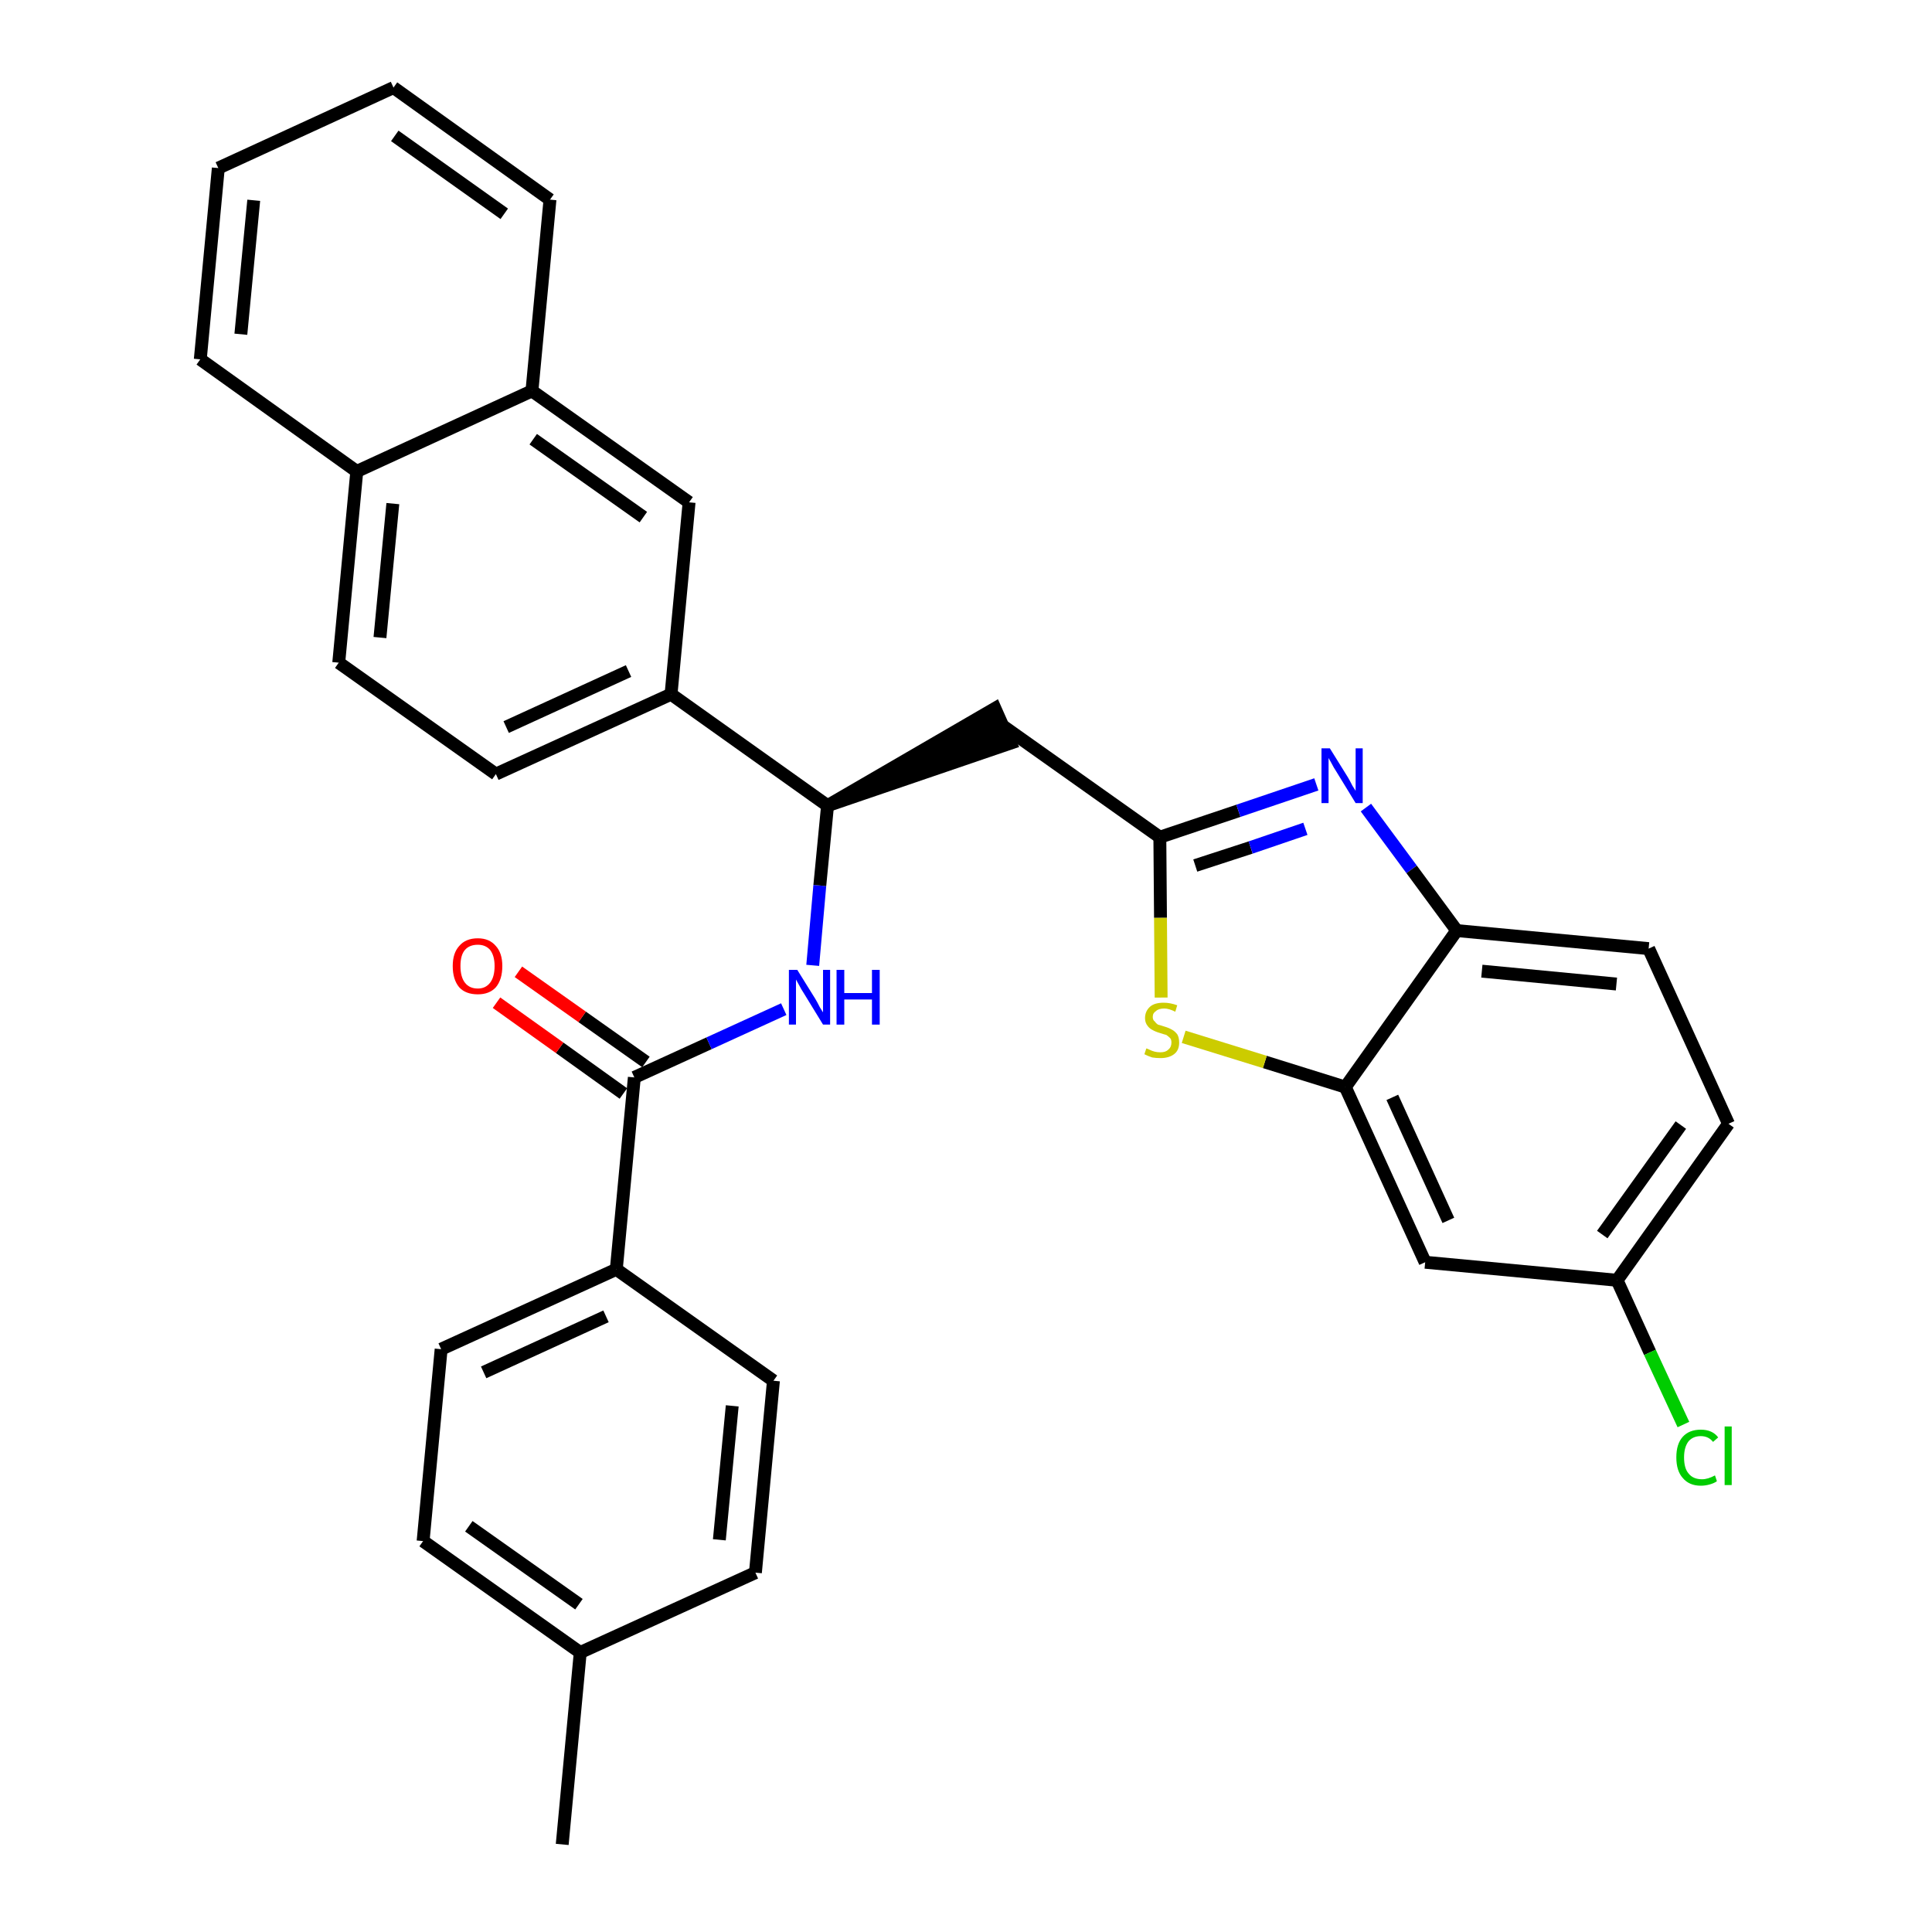 <?xml version='1.0' encoding='iso-8859-1'?>
<svg version='1.1' baseProfile='full'
              xmlns='http://www.w3.org/2000/svg'
                      xmlns:rdkit='http://www.rdkit.org/xml'
                      xmlns:xlink='http://www.w3.org/1999/xlink'
                  xml:space='preserve'
width='300px' height='300px' viewBox='0 0 300 300'>
<!-- END OF HEADER -->
<path class='bond-0 atom-0 atom-1' d='M 87.3,286.4 L 90.1,256.6' style='fill:none;fill-rule:evenodd;stroke:#000000;stroke-width:2.0px;stroke-linecap:butt;stroke-linejoin:miter;stroke-opacity:1' />
<path class='bond-1 atom-1 atom-2' d='M 90.1,256.6 L 65.7,239.3' style='fill:none;fill-rule:evenodd;stroke:#000000;stroke-width:2.0px;stroke-linecap:butt;stroke-linejoin:miter;stroke-opacity:1' />
<path class='bond-1 atom-1 atom-2' d='M 89.9,249.1 L 72.8,237.0' style='fill:none;fill-rule:evenodd;stroke:#000000;stroke-width:2.0px;stroke-linecap:butt;stroke-linejoin:miter;stroke-opacity:1' />
<path class='bond-31 atom-31 atom-1' d='M 117.3,244.2 L 90.1,256.6' style='fill:none;fill-rule:evenodd;stroke:#000000;stroke-width:2.0px;stroke-linecap:butt;stroke-linejoin:miter;stroke-opacity:1' />
<path class='bond-2 atom-2 atom-3' d='M 65.7,239.3 L 68.5,209.5' style='fill:none;fill-rule:evenodd;stroke:#000000;stroke-width:2.0px;stroke-linecap:butt;stroke-linejoin:miter;stroke-opacity:1' />
<path class='bond-3 atom-3 atom-4' d='M 68.5,209.5 L 95.7,197.1' style='fill:none;fill-rule:evenodd;stroke:#000000;stroke-width:2.0px;stroke-linecap:butt;stroke-linejoin:miter;stroke-opacity:1' />
<path class='bond-3 atom-3 atom-4' d='M 75.1,213.1 L 94.1,204.4' style='fill:none;fill-rule:evenodd;stroke:#000000;stroke-width:2.0px;stroke-linecap:butt;stroke-linejoin:miter;stroke-opacity:1' />
<path class='bond-4 atom-4 atom-5' d='M 95.7,197.1 L 98.5,167.3' style='fill:none;fill-rule:evenodd;stroke:#000000;stroke-width:2.0px;stroke-linecap:butt;stroke-linejoin:miter;stroke-opacity:1' />
<path class='bond-29 atom-4 atom-30' d='M 95.7,197.1 L 120.1,214.4' style='fill:none;fill-rule:evenodd;stroke:#000000;stroke-width:2.0px;stroke-linecap:butt;stroke-linejoin:miter;stroke-opacity:1' />
<path class='bond-5 atom-5 atom-6' d='M 100.3,164.9 L 90.4,157.9' style='fill:none;fill-rule:evenodd;stroke:#000000;stroke-width:2.0px;stroke-linecap:butt;stroke-linejoin:miter;stroke-opacity:1' />
<path class='bond-5 atom-5 atom-6' d='M 90.4,157.9 L 80.5,150.9' style='fill:none;fill-rule:evenodd;stroke:#FF0000;stroke-width:2.0px;stroke-linecap:butt;stroke-linejoin:miter;stroke-opacity:1' />
<path class='bond-5 atom-5 atom-6' d='M 96.8,169.8 L 86.9,162.7' style='fill:none;fill-rule:evenodd;stroke:#000000;stroke-width:2.0px;stroke-linecap:butt;stroke-linejoin:miter;stroke-opacity:1' />
<path class='bond-5 atom-5 atom-6' d='M 86.9,162.7 L 77.1,155.7' style='fill:none;fill-rule:evenodd;stroke:#FF0000;stroke-width:2.0px;stroke-linecap:butt;stroke-linejoin:miter;stroke-opacity:1' />
<path class='bond-6 atom-5 atom-7' d='M 98.5,167.3 L 110.1,162.0' style='fill:none;fill-rule:evenodd;stroke:#000000;stroke-width:2.0px;stroke-linecap:butt;stroke-linejoin:miter;stroke-opacity:1' />
<path class='bond-6 atom-5 atom-7' d='M 110.1,162.0 L 121.7,156.7' style='fill:none;fill-rule:evenodd;stroke:#0000FF;stroke-width:2.0px;stroke-linecap:butt;stroke-linejoin:miter;stroke-opacity:1' />
<path class='bond-7 atom-7 atom-8' d='M 126.2,149.9 L 127.3,137.5' style='fill:none;fill-rule:evenodd;stroke:#0000FF;stroke-width:2.0px;stroke-linecap:butt;stroke-linejoin:miter;stroke-opacity:1' />
<path class='bond-7 atom-7 atom-8' d='M 127.3,137.5 L 128.5,125.1' style='fill:none;fill-rule:evenodd;stroke:#000000;stroke-width:2.0px;stroke-linecap:butt;stroke-linejoin:miter;stroke-opacity:1' />
<path class='bond-8 atom-8 atom-9' d='M 128.5,125.1 L 156.9,115.4 L 154.5,110.0 Z' style='fill:#000000;fill-rule:evenodd;fill-opacity:1;stroke:#000000;stroke-width:2.0px;stroke-linecap:butt;stroke-linejoin:miter;stroke-opacity:1;' />
<path class='bond-19 atom-8 atom-20' d='M 128.5,125.1 L 104.2,107.8' style='fill:none;fill-rule:evenodd;stroke:#000000;stroke-width:2.0px;stroke-linecap:butt;stroke-linejoin:miter;stroke-opacity:1' />
<path class='bond-9 atom-9 atom-10' d='M 155.7,112.7 L 180.1,130.0' style='fill:none;fill-rule:evenodd;stroke:#000000;stroke-width:2.0px;stroke-linecap:butt;stroke-linejoin:miter;stroke-opacity:1' />
<path class='bond-10 atom-10 atom-11' d='M 180.1,130.0 L 192.3,125.9' style='fill:none;fill-rule:evenodd;stroke:#000000;stroke-width:2.0px;stroke-linecap:butt;stroke-linejoin:miter;stroke-opacity:1' />
<path class='bond-10 atom-10 atom-11' d='M 192.3,125.9 L 204.4,121.8' style='fill:none;fill-rule:evenodd;stroke:#0000FF;stroke-width:2.0px;stroke-linecap:butt;stroke-linejoin:miter;stroke-opacity:1' />
<path class='bond-10 atom-10 atom-11' d='M 185.6,134.4 L 194.2,131.6' style='fill:none;fill-rule:evenodd;stroke:#000000;stroke-width:2.0px;stroke-linecap:butt;stroke-linejoin:miter;stroke-opacity:1' />
<path class='bond-10 atom-10 atom-11' d='M 194.2,131.6 L 202.7,128.7' style='fill:none;fill-rule:evenodd;stroke:#0000FF;stroke-width:2.0px;stroke-linecap:butt;stroke-linejoin:miter;stroke-opacity:1' />
<path class='bond-32 atom-19 atom-10' d='M 180.3,154.9 L 180.2,142.5' style='fill:none;fill-rule:evenodd;stroke:#CCCC00;stroke-width:2.0px;stroke-linecap:butt;stroke-linejoin:miter;stroke-opacity:1' />
<path class='bond-32 atom-19 atom-10' d='M 180.2,142.5 L 180.1,130.0' style='fill:none;fill-rule:evenodd;stroke:#000000;stroke-width:2.0px;stroke-linecap:butt;stroke-linejoin:miter;stroke-opacity:1' />
<path class='bond-11 atom-11 atom-12' d='M 212.1,125.4 L 219.2,135.0' style='fill:none;fill-rule:evenodd;stroke:#0000FF;stroke-width:2.0px;stroke-linecap:butt;stroke-linejoin:miter;stroke-opacity:1' />
<path class='bond-11 atom-11 atom-12' d='M 219.2,135.0 L 226.2,144.5' style='fill:none;fill-rule:evenodd;stroke:#000000;stroke-width:2.0px;stroke-linecap:butt;stroke-linejoin:miter;stroke-opacity:1' />
<path class='bond-12 atom-12 atom-13' d='M 226.2,144.5 L 256.0,147.3' style='fill:none;fill-rule:evenodd;stroke:#000000;stroke-width:2.0px;stroke-linecap:butt;stroke-linejoin:miter;stroke-opacity:1' />
<path class='bond-12 atom-12 atom-13' d='M 230.1,150.8 L 251.0,152.8' style='fill:none;fill-rule:evenodd;stroke:#000000;stroke-width:2.0px;stroke-linecap:butt;stroke-linejoin:miter;stroke-opacity:1' />
<path class='bond-34 atom-18 atom-12' d='M 208.9,168.8 L 226.2,144.5' style='fill:none;fill-rule:evenodd;stroke:#000000;stroke-width:2.0px;stroke-linecap:butt;stroke-linejoin:miter;stroke-opacity:1' />
<path class='bond-13 atom-13 atom-14' d='M 256.0,147.3 L 268.4,174.5' style='fill:none;fill-rule:evenodd;stroke:#000000;stroke-width:2.0px;stroke-linecap:butt;stroke-linejoin:miter;stroke-opacity:1' />
<path class='bond-14 atom-14 atom-15' d='M 268.4,174.5 L 251.1,198.8' style='fill:none;fill-rule:evenodd;stroke:#000000;stroke-width:2.0px;stroke-linecap:butt;stroke-linejoin:miter;stroke-opacity:1' />
<path class='bond-14 atom-14 atom-15' d='M 261.0,174.7 L 248.8,191.7' style='fill:none;fill-rule:evenodd;stroke:#000000;stroke-width:2.0px;stroke-linecap:butt;stroke-linejoin:miter;stroke-opacity:1' />
<path class='bond-15 atom-15 atom-16' d='M 251.1,198.8 L 256.2,210.0' style='fill:none;fill-rule:evenodd;stroke:#000000;stroke-width:2.0px;stroke-linecap:butt;stroke-linejoin:miter;stroke-opacity:1' />
<path class='bond-15 atom-15 atom-16' d='M 256.2,210.0 L 261.4,221.2' style='fill:none;fill-rule:evenodd;stroke:#00CC00;stroke-width:2.0px;stroke-linecap:butt;stroke-linejoin:miter;stroke-opacity:1' />
<path class='bond-16 atom-15 atom-17' d='M 251.1,198.8 L 221.3,196.0' style='fill:none;fill-rule:evenodd;stroke:#000000;stroke-width:2.0px;stroke-linecap:butt;stroke-linejoin:miter;stroke-opacity:1' />
<path class='bond-17 atom-17 atom-18' d='M 221.3,196.0 L 208.9,168.8' style='fill:none;fill-rule:evenodd;stroke:#000000;stroke-width:2.0px;stroke-linecap:butt;stroke-linejoin:miter;stroke-opacity:1' />
<path class='bond-17 atom-17 atom-18' d='M 224.9,189.5 L 216.2,170.4' style='fill:none;fill-rule:evenodd;stroke:#000000;stroke-width:2.0px;stroke-linecap:butt;stroke-linejoin:miter;stroke-opacity:1' />
<path class='bond-18 atom-18 atom-19' d='M 208.9,168.8 L 196.4,164.9' style='fill:none;fill-rule:evenodd;stroke:#000000;stroke-width:2.0px;stroke-linecap:butt;stroke-linejoin:miter;stroke-opacity:1' />
<path class='bond-18 atom-18 atom-19' d='M 196.4,164.9 L 183.8,161.0' style='fill:none;fill-rule:evenodd;stroke:#CCCC00;stroke-width:2.0px;stroke-linecap:butt;stroke-linejoin:miter;stroke-opacity:1' />
<path class='bond-20 atom-20 atom-21' d='M 104.2,107.8 L 77.0,120.2' style='fill:none;fill-rule:evenodd;stroke:#000000;stroke-width:2.0px;stroke-linecap:butt;stroke-linejoin:miter;stroke-opacity:1' />
<path class='bond-20 atom-20 atom-21' d='M 97.6,104.2 L 78.6,112.9' style='fill:none;fill-rule:evenodd;stroke:#000000;stroke-width:2.0px;stroke-linecap:butt;stroke-linejoin:miter;stroke-opacity:1' />
<path class='bond-33 atom-29 atom-20' d='M 107.0,78.0 L 104.2,107.8' style='fill:none;fill-rule:evenodd;stroke:#000000;stroke-width:2.0px;stroke-linecap:butt;stroke-linejoin:miter;stroke-opacity:1' />
<path class='bond-21 atom-21 atom-22' d='M 77.0,120.2 L 52.6,102.9' style='fill:none;fill-rule:evenodd;stroke:#000000;stroke-width:2.0px;stroke-linecap:butt;stroke-linejoin:miter;stroke-opacity:1' />
<path class='bond-22 atom-22 atom-23' d='M 52.6,102.9 L 55.4,73.2' style='fill:none;fill-rule:evenodd;stroke:#000000;stroke-width:2.0px;stroke-linecap:butt;stroke-linejoin:miter;stroke-opacity:1' />
<path class='bond-22 atom-22 atom-23' d='M 59.0,99.0 L 61.0,78.2' style='fill:none;fill-rule:evenodd;stroke:#000000;stroke-width:2.0px;stroke-linecap:butt;stroke-linejoin:miter;stroke-opacity:1' />
<path class='bond-23 atom-23 atom-24' d='M 55.4,73.2 L 31.1,55.8' style='fill:none;fill-rule:evenodd;stroke:#000000;stroke-width:2.0px;stroke-linecap:butt;stroke-linejoin:miter;stroke-opacity:1' />
<path class='bond-35 atom-28 atom-23' d='M 82.6,60.7 L 55.4,73.2' style='fill:none;fill-rule:evenodd;stroke:#000000;stroke-width:2.0px;stroke-linecap:butt;stroke-linejoin:miter;stroke-opacity:1' />
<path class='bond-24 atom-24 atom-25' d='M 31.1,55.8 L 33.9,26.1' style='fill:none;fill-rule:evenodd;stroke:#000000;stroke-width:2.0px;stroke-linecap:butt;stroke-linejoin:miter;stroke-opacity:1' />
<path class='bond-24 atom-24 atom-25' d='M 37.4,51.9 L 39.4,31.1' style='fill:none;fill-rule:evenodd;stroke:#000000;stroke-width:2.0px;stroke-linecap:butt;stroke-linejoin:miter;stroke-opacity:1' />
<path class='bond-25 atom-25 atom-26' d='M 33.9,26.1 L 61.1,13.6' style='fill:none;fill-rule:evenodd;stroke:#000000;stroke-width:2.0px;stroke-linecap:butt;stroke-linejoin:miter;stroke-opacity:1' />
<path class='bond-26 atom-26 atom-27' d='M 61.1,13.6 L 85.4,31.0' style='fill:none;fill-rule:evenodd;stroke:#000000;stroke-width:2.0px;stroke-linecap:butt;stroke-linejoin:miter;stroke-opacity:1' />
<path class='bond-26 atom-26 atom-27' d='M 61.3,21.1 L 78.3,33.2' style='fill:none;fill-rule:evenodd;stroke:#000000;stroke-width:2.0px;stroke-linecap:butt;stroke-linejoin:miter;stroke-opacity:1' />
<path class='bond-27 atom-27 atom-28' d='M 85.4,31.0 L 82.6,60.7' style='fill:none;fill-rule:evenodd;stroke:#000000;stroke-width:2.0px;stroke-linecap:butt;stroke-linejoin:miter;stroke-opacity:1' />
<path class='bond-28 atom-28 atom-29' d='M 82.6,60.7 L 107.0,78.0' style='fill:none;fill-rule:evenodd;stroke:#000000;stroke-width:2.0px;stroke-linecap:butt;stroke-linejoin:miter;stroke-opacity:1' />
<path class='bond-28 atom-28 atom-29' d='M 82.8,68.2 L 99.9,80.3' style='fill:none;fill-rule:evenodd;stroke:#000000;stroke-width:2.0px;stroke-linecap:butt;stroke-linejoin:miter;stroke-opacity:1' />
<path class='bond-30 atom-30 atom-31' d='M 120.1,214.4 L 117.3,244.2' style='fill:none;fill-rule:evenodd;stroke:#000000;stroke-width:2.0px;stroke-linecap:butt;stroke-linejoin:miter;stroke-opacity:1' />
<path class='bond-30 atom-30 atom-31' d='M 113.7,218.3 L 111.7,239.1' style='fill:none;fill-rule:evenodd;stroke:#000000;stroke-width:2.0px;stroke-linecap:butt;stroke-linejoin:miter;stroke-opacity:1' />
<path  class='atom-6' d='M 70.3 150.0
Q 70.3 148.0, 71.3 146.9
Q 72.3 145.7, 74.2 145.7
Q 76.0 145.7, 77.0 146.9
Q 78.0 148.0, 78.0 150.0
Q 78.0 152.1, 77.0 153.3
Q 76.0 154.4, 74.2 154.4
Q 72.3 154.4, 71.3 153.3
Q 70.3 152.1, 70.3 150.0
M 74.2 153.5
Q 75.4 153.5, 76.1 152.6
Q 76.8 151.7, 76.8 150.0
Q 76.8 148.4, 76.1 147.5
Q 75.4 146.7, 74.2 146.7
Q 72.9 146.7, 72.2 147.5
Q 71.5 148.3, 71.5 150.0
Q 71.5 151.7, 72.2 152.6
Q 72.9 153.5, 74.2 153.5
' fill='#FF0000'/>
<path  class='atom-7' d='M 123.8 150.6
L 126.6 155.1
Q 126.9 155.6, 127.3 156.4
Q 127.8 157.2, 127.8 157.2
L 127.8 150.6
L 128.9 150.6
L 128.9 159.1
L 127.8 159.1
L 124.8 154.2
Q 124.4 153.6, 124.1 153.0
Q 123.7 152.3, 123.6 152.1
L 123.6 159.1
L 122.5 159.1
L 122.5 150.6
L 123.8 150.6
' fill='#0000FF'/>
<path  class='atom-7' d='M 129.9 150.6
L 131.1 150.6
L 131.1 154.2
L 135.4 154.2
L 135.4 150.6
L 136.6 150.6
L 136.6 159.1
L 135.4 159.1
L 135.4 155.2
L 131.1 155.2
L 131.1 159.1
L 129.9 159.1
L 129.9 150.6
' fill='#0000FF'/>
<path  class='atom-11' d='M 206.5 116.2
L 209.3 120.7
Q 209.6 121.2, 210.0 122.0
Q 210.5 122.8, 210.5 122.8
L 210.5 116.2
L 211.6 116.2
L 211.6 124.7
L 210.5 124.7
L 207.5 119.8
Q 207.1 119.2, 206.8 118.6
Q 206.4 117.9, 206.3 117.7
L 206.3 124.7
L 205.2 124.7
L 205.2 116.2
L 206.5 116.2
' fill='#0000FF'/>
<path  class='atom-16' d='M 260.3 226.3
Q 260.3 224.2, 261.3 223.1
Q 262.3 222.0, 264.1 222.0
Q 265.9 222.0, 266.8 223.2
L 266.0 223.9
Q 265.3 223.0, 264.1 223.0
Q 262.9 223.0, 262.2 223.8
Q 261.5 224.7, 261.5 226.3
Q 261.5 228.0, 262.2 228.8
Q 262.9 229.7, 264.3 229.7
Q 265.2 229.7, 266.3 229.1
L 266.6 230.0
Q 266.2 230.3, 265.5 230.5
Q 264.8 230.7, 264.1 230.7
Q 262.3 230.7, 261.3 229.5
Q 260.3 228.4, 260.3 226.3
' fill='#00CC00'/>
<path  class='atom-16' d='M 267.8 221.5
L 268.9 221.5
L 268.9 230.6
L 267.8 230.6
L 267.8 221.5
' fill='#00CC00'/>
<path  class='atom-19' d='M 178.0 162.8
Q 178.1 162.8, 178.5 163.0
Q 178.9 163.2, 179.3 163.3
Q 179.7 163.4, 180.2 163.4
Q 181.0 163.4, 181.4 163.0
Q 181.9 162.6, 181.9 161.9
Q 181.9 161.4, 181.7 161.2
Q 181.4 160.9, 181.1 160.7
Q 180.7 160.6, 180.1 160.4
Q 179.4 160.2, 178.9 159.9
Q 178.5 159.7, 178.2 159.3
Q 177.8 158.8, 177.8 158.1
Q 177.8 157.0, 178.6 156.3
Q 179.3 155.7, 180.7 155.7
Q 181.7 155.7, 182.8 156.1
L 182.5 157.1
Q 181.5 156.6, 180.8 156.6
Q 179.9 156.6, 179.5 157.0
Q 179.0 157.3, 179.0 157.9
Q 179.0 158.4, 179.3 158.6
Q 179.5 158.9, 179.8 159.1
Q 180.2 159.2, 180.8 159.4
Q 181.5 159.6, 182.0 159.9
Q 182.4 160.1, 182.8 160.6
Q 183.1 161.1, 183.1 161.9
Q 183.1 163.1, 182.3 163.7
Q 181.5 164.3, 180.2 164.3
Q 179.5 164.3, 178.9 164.2
Q 178.3 164.0, 177.7 163.7
L 178.0 162.8
' fill='#CCCC00'/>
</svg>

